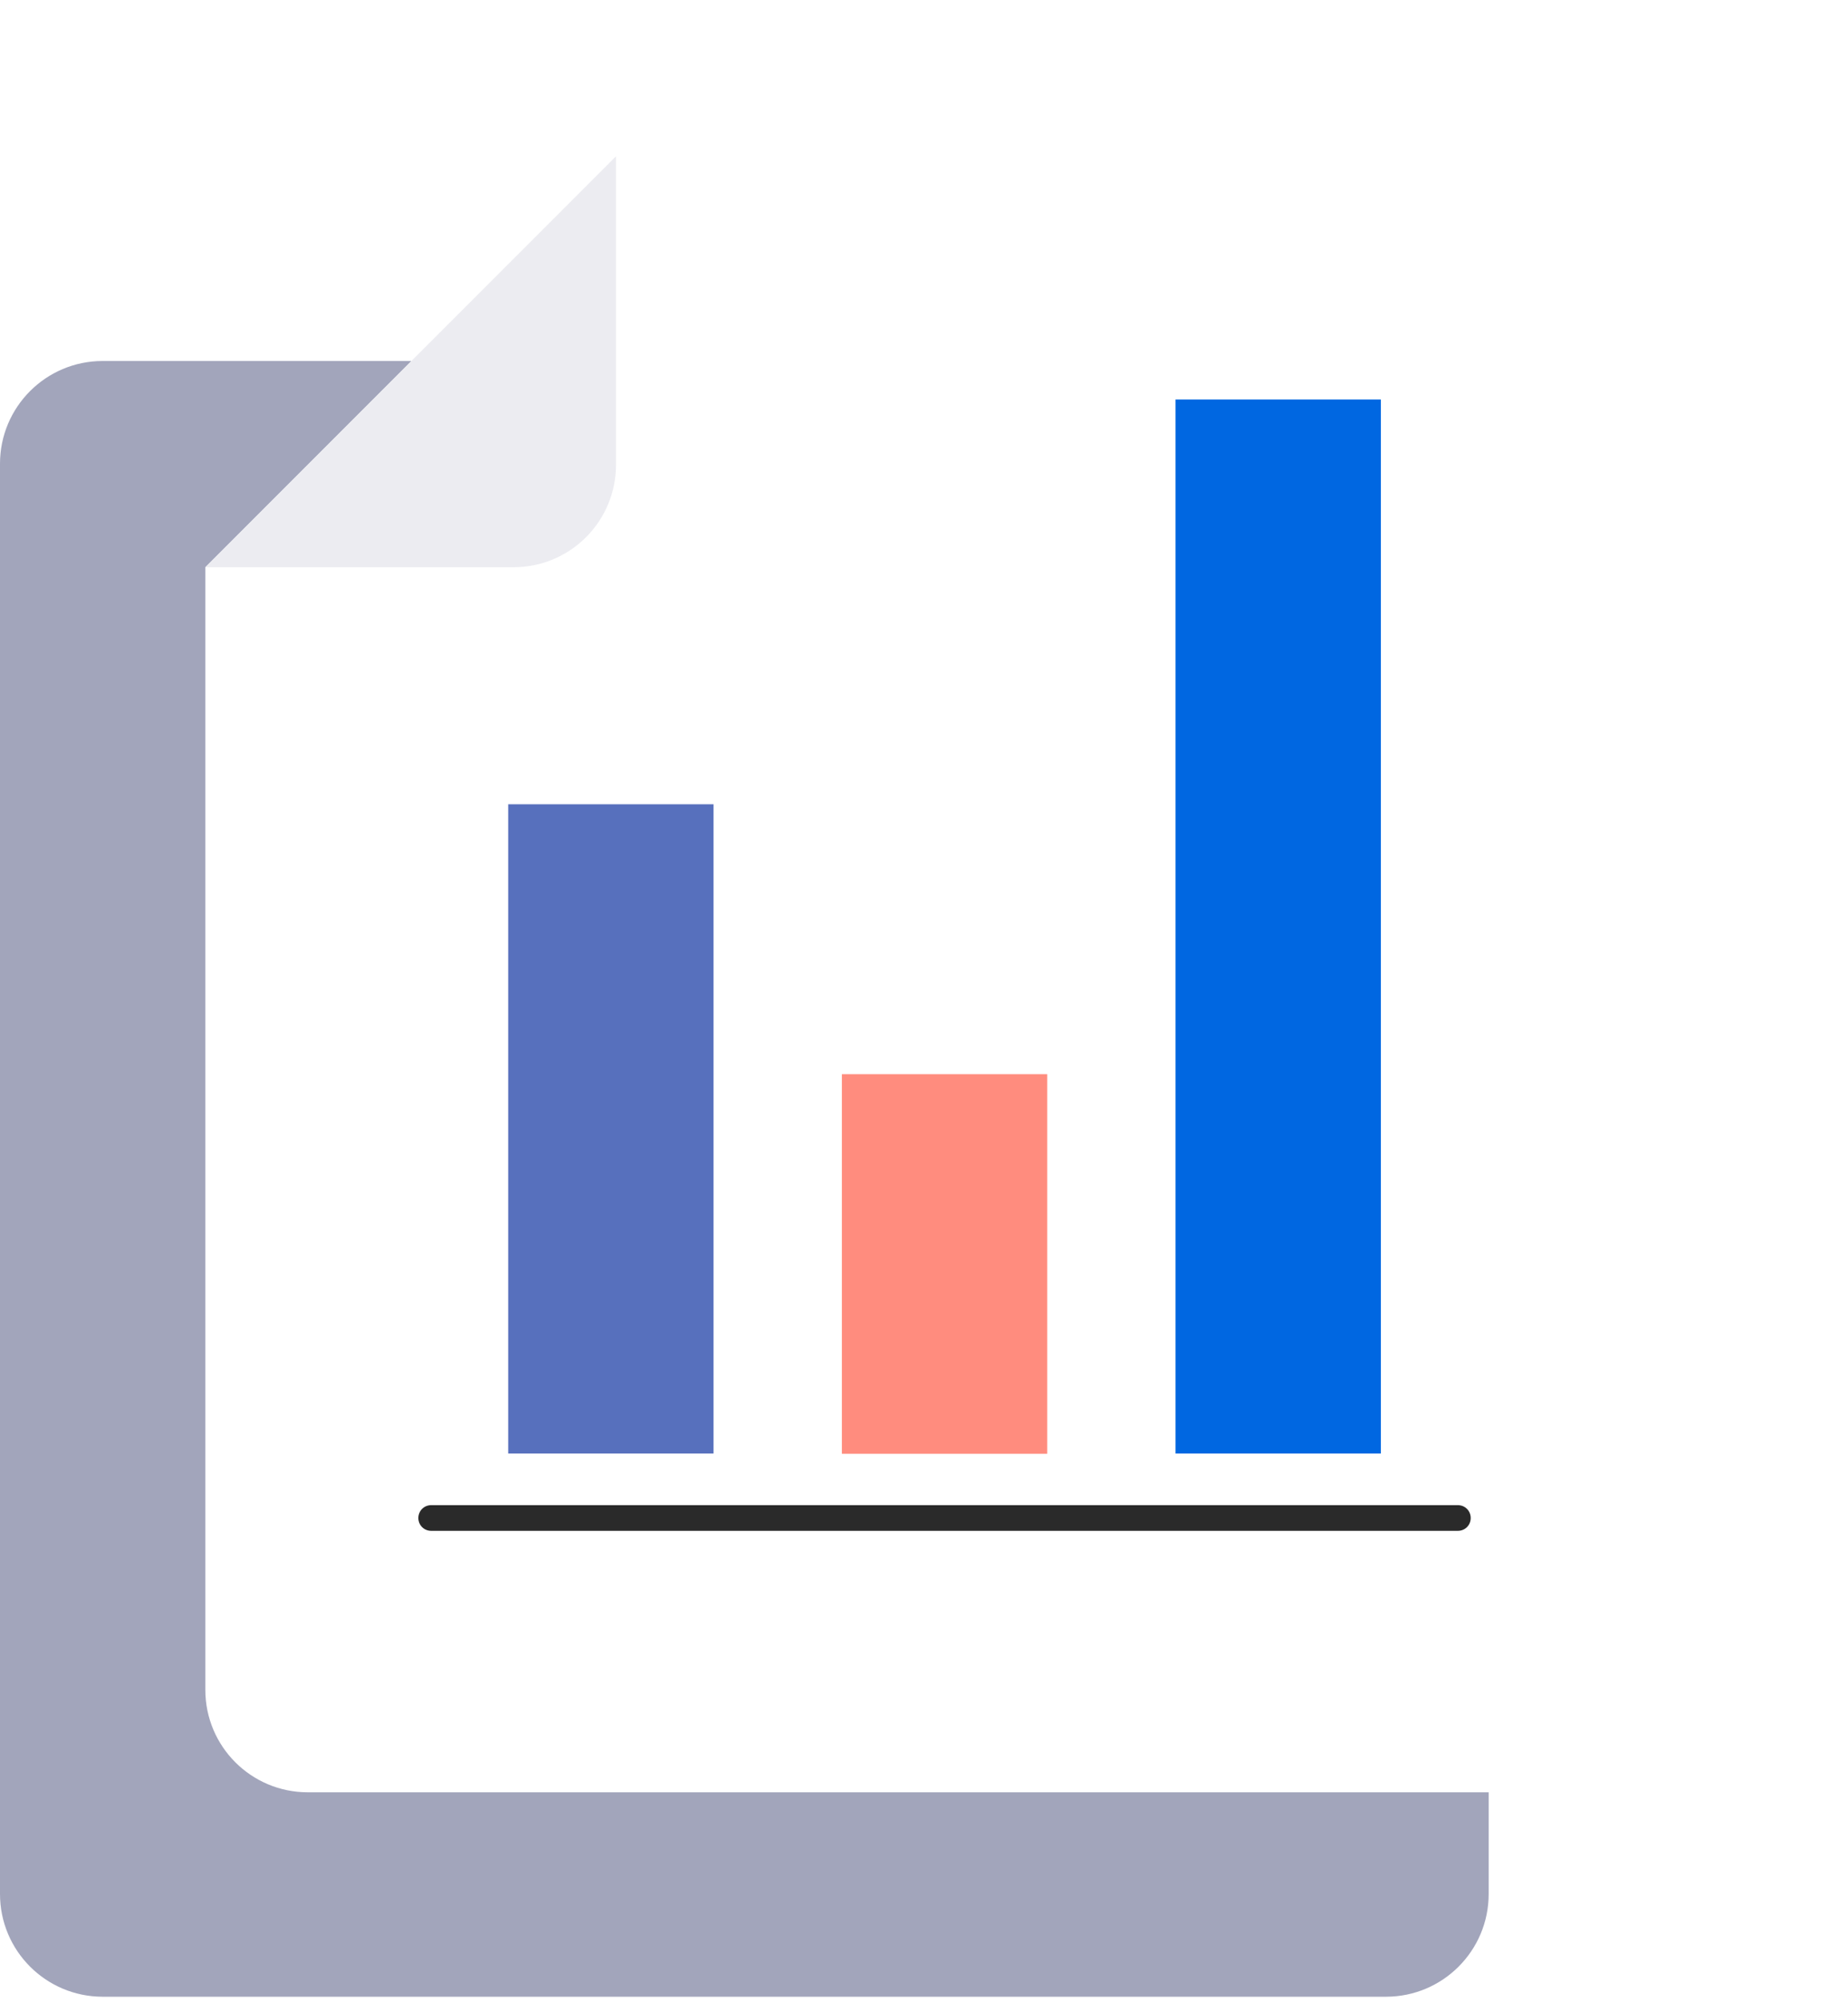 <svg width="72" height="78" viewBox="0 0 72 78" fill="none" xmlns="http://www.w3.org/2000/svg">
<g clip-path="url(#clip0_10_593)">
<path d="M54 14.056H4C1.791 14.056 0 15.847 0 18.056V73.746C0 75.956 1.791 77.746 4 77.746H54C56.209 77.746 58 75.956 58 73.746V18.056C58 15.847 56.209 14.056 54 14.056Z" fill="#A2A5BB"/>
<g filter="url(#filter0_d_10_593)">
<path d="M24 6.086H61.61C63.81 6.086 65.6 7.866 65.6 10.076V65.796C65.6 67.996 63.82 69.786 61.61 69.786H11.99C9.79 69.786 8 68.006 8 65.796V22.086L24 6.086Z" fill="white"/>
</g>
<path d="M24 6.086V18.096C24 20.296 22.22 22.086 20.01 22.086H8L24 6.086Z" fill="#ECECF1"/>
<path d="M56.8 59.606H16.8C16.52 59.606 16.3 59.386 16.3 59.106C16.3 58.826 16.52 58.606 16.8 58.606H56.8C57.08 58.606 57.3 58.826 57.3 59.106C57.3 59.386 57.08 59.606 56.8 59.606Z" fill="#2A2A2A"/>
<path d="M27.8 31.316H19.8V56.596H27.8V31.316Z" fill="#5770BD"/>
<path d="M40.8 41.826H32.8V56.606H40.8V41.826Z" fill="#FF8C7E"/>
<path d="M53.8 15.556H45.8V56.596H53.8V15.556Z" fill="#0067E1"/>
</g>
<defs>
<filter id="filter0_d_10_593" x="4" y="2.086" width="65.6" height="71.7" filterUnits="userSpaceOnUse" color-interpolation-filters="sRGB">
<feFlood flood-opacity="0" result="BackgroundImageFix"/>
<feColorMatrix in="SourceAlpha" type="matrix" values="0 0 0 0 0 0 0 0 0 0 0 0 0 0 0 0 0 0 127 0" result="hardAlpha"/>
<feOffset/>
<feGaussianBlur stdDeviation="2"/>
<feColorMatrix type="matrix" values="0 0 0 0 0.255 0 0 0 0 0.329 0 0 0 0 0.553 0 0 0 1 0"/>
<feBlend mode="normal" in2="BackgroundImageFix" result="effect1_dropShadow_10_593"/>
<feBlend mode="normal" in="SourceGraphic" in2="effect1_dropShadow_10_593" result="shape"/>
</filter>
<clipPath id="clip0_10_593">
<rect width="71.63" height="77.74" fill="white" transform="translate(0 0.006)"/>
</clipPath>
</defs>
</svg>

